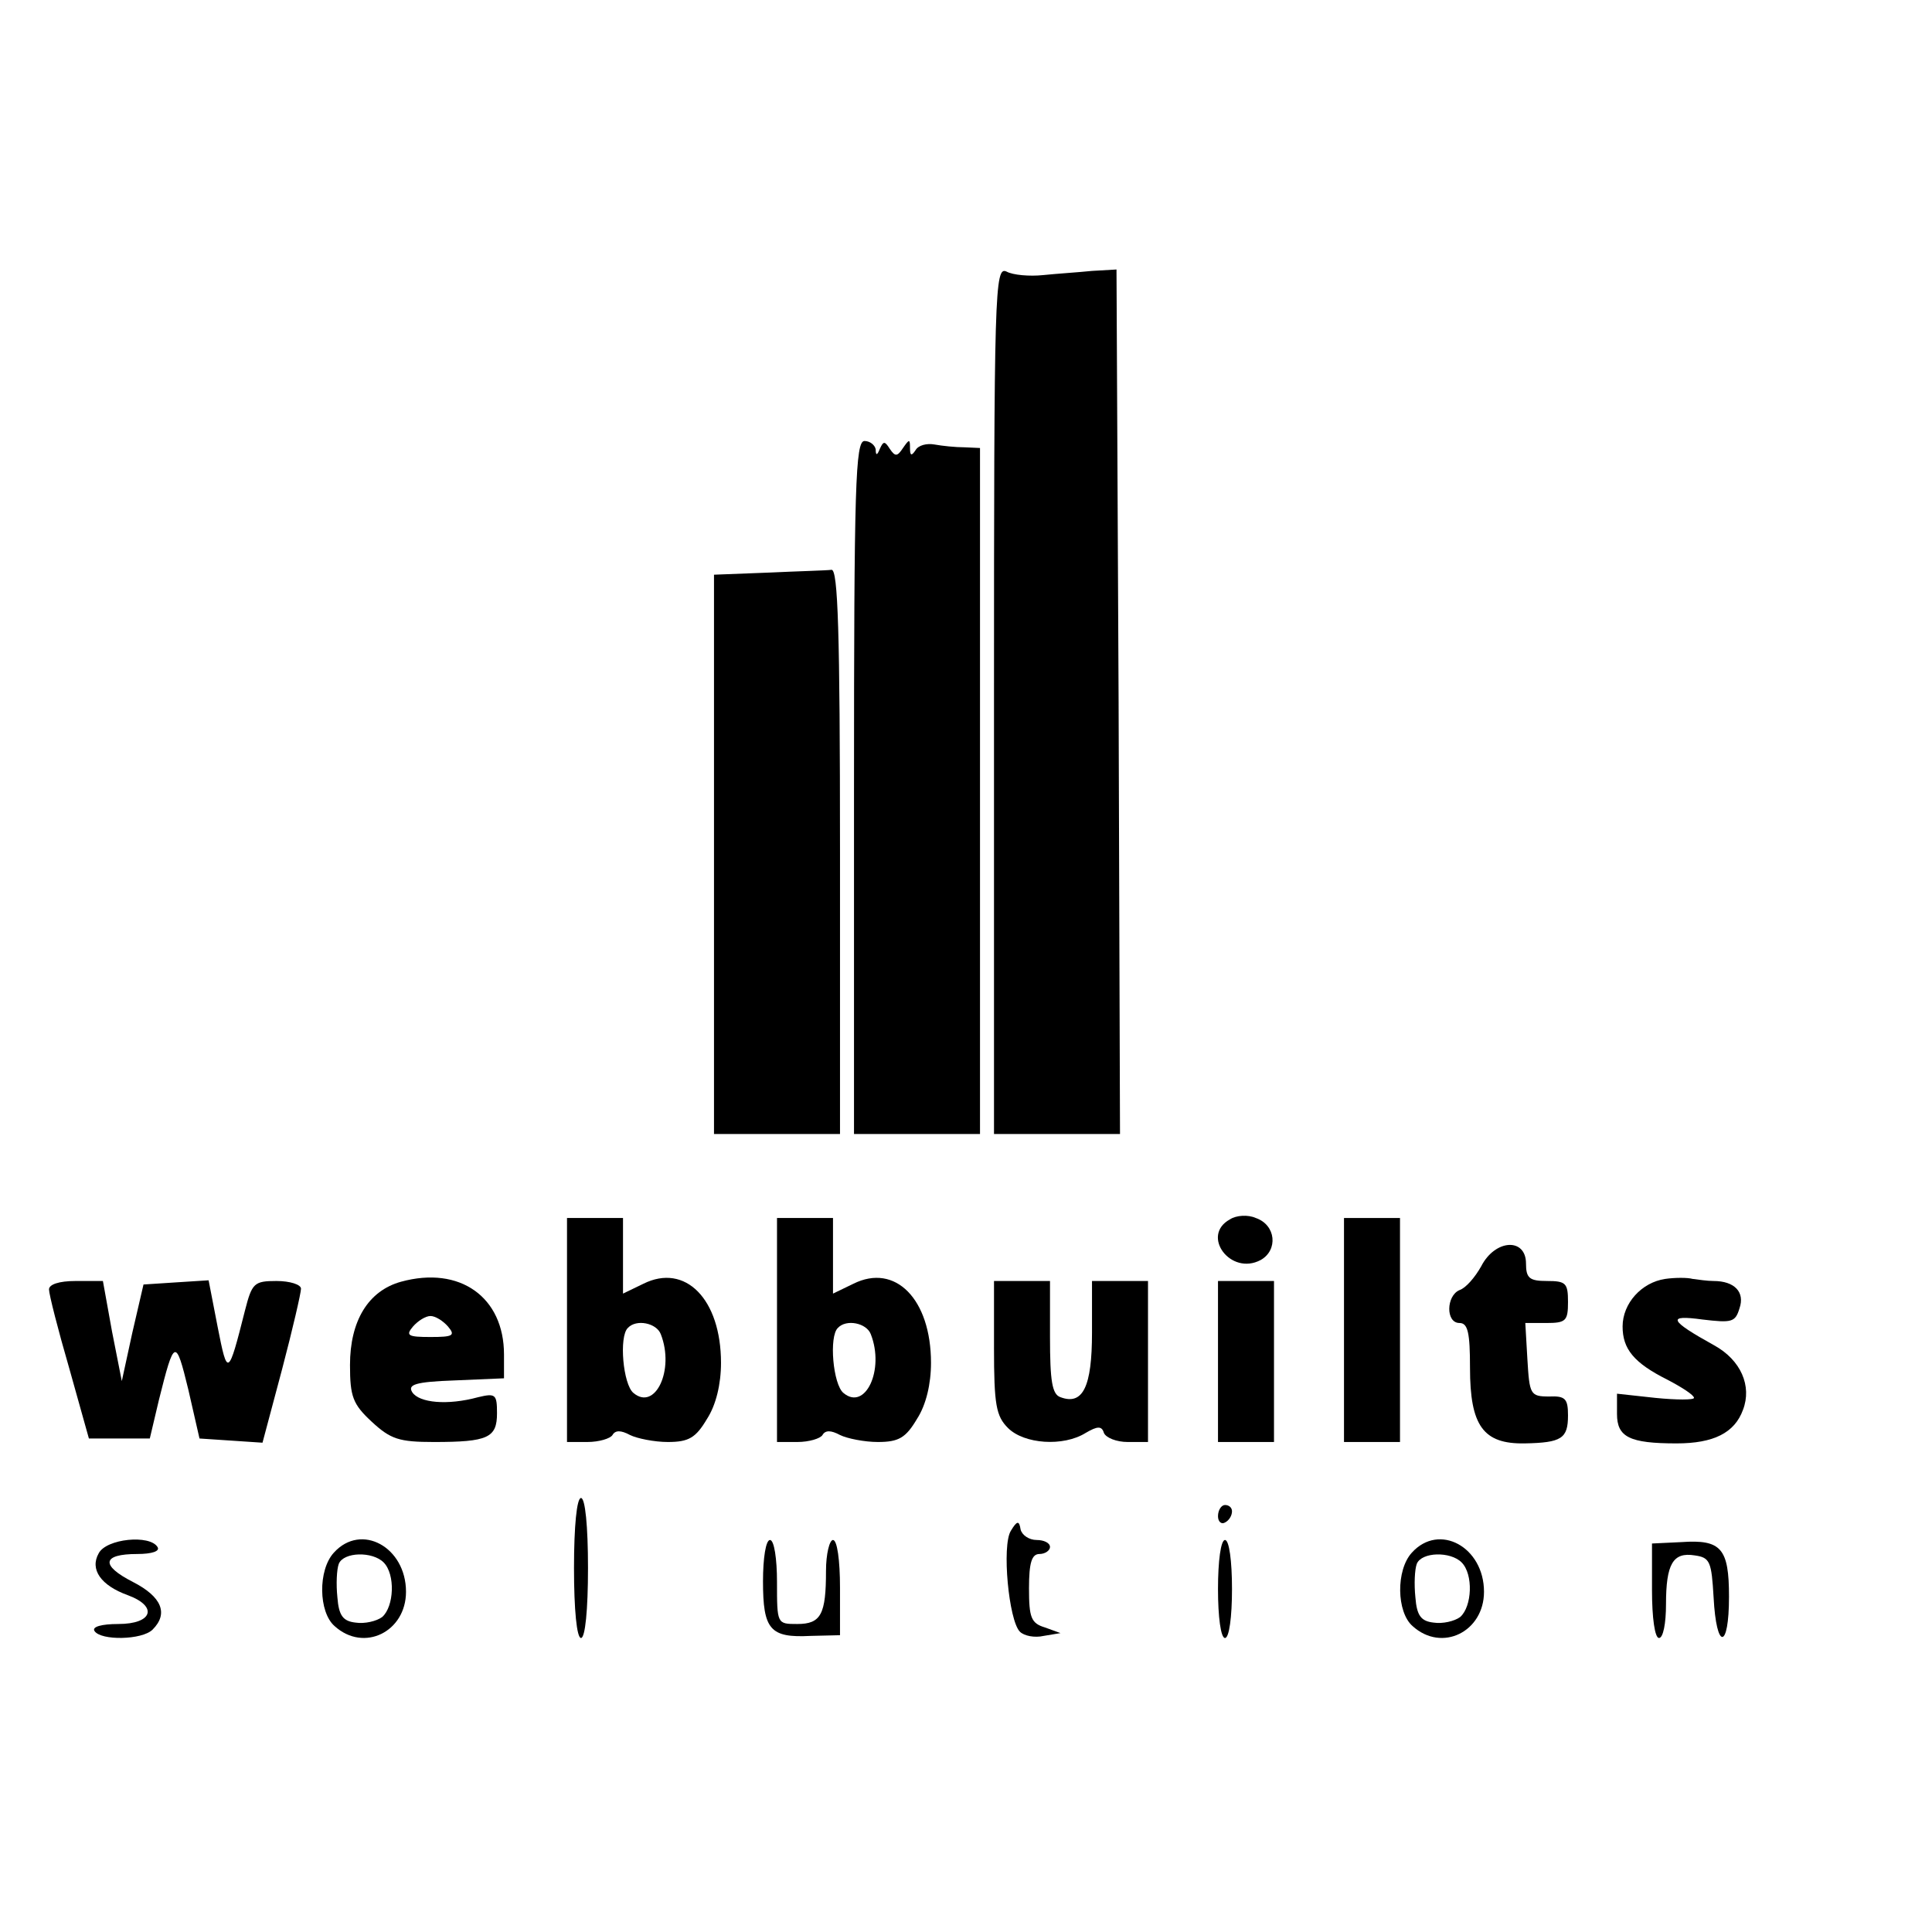 <?xml version="1.0" standalone="no"?>
<!DOCTYPE svg PUBLIC "-//W3C//DTD SVG 20010904//EN"
 "http://www.w3.org/TR/2001/REC-SVG-20010904/DTD/svg10.dtd">
<svg version="1.0" xmlns="http://www.w3.org/2000/svg"
 width="276pt" height="276pt" viewBox="0 0 276 276"
 preserveAspectRatio="xMidYMid meet">
<g transform="translate(0,276) scale(0.1,-0.1)"
fill="#000000" stroke="none">
<path d="M1420 1760 l0 -620 90 0 90 0 -2 618 -3 617 -35 -2 c-19 -2 -51 -4
-70 -6 -19 -2 -43 0 -52 5 -17 8 -18 -24 -18 -612z"/>
<path d="M1220 1635 l0 -495 90 0 90 0 0 490 0 490 -22 1 c-13 0 -32 2 -43 4
-11 2 -23 -1 -27 -8 -6 -9 -8 -8 -8 3 0 13 -1 13 -10 0 -8 -12 -11 -13 -19 -1
-7 11 -9 11 -14 0 -4 -10 -6 -10 -6 -1 -1 6 -8 12 -16 12 -13 0 -15 -62 -15
-495z"/>
<path d="M1098 1942 l-78 -3 0 -399 0 -400 90 0 90 0 0 403 c0 317 -3 403 -12
403 -7 -1 -48 -2 -90 -4z"/>
<path d="M1757 1018 c-42 -23 1 -81 44 -58 25 14 22 50 -7 60 -11 5 -28 4 -37
-2z"/>
<path d="M810 860 l0 -160 29 0 c17 0 33 5 36 10 4 7 12 7 25 0 10 -5 35 -10
54 -10 30 0 40 6 56 33 13 20 20 50 20 80 0 91 -51 143 -111 113 l-29 -14 0
54 0 54 -40 0 -40 0 0 -160z m134 -6 c20 -51 -8 -110 -39 -84 -15 12 -21 81
-8 93 12 13 41 7 47 -9z"/>
<path d="M1110 860 l0 -160 29 0 c17 0 33 5 36 10 4 7 12 7 25 0 10 -5 35 -10
54 -10 30 0 40 6 56 33 13 20 20 50 20 80 0 91 -51 143 -111 113 l-29 -14 0
54 0 54 -40 0 -40 0 0 -160z m134 -6 c20 -51 -8 -110 -39 -84 -15 12 -21 81
-8 93 12 13 41 7 47 -9z"/>
<path d="M1920 860 l0 -160 40 0 40 0 0 160 0 160 -40 0 -40 0 0 -160z"/>
<path d="M2116 951 c-9 -16 -22 -31 -31 -34 -19 -8 -20 -47 0 -47 12 0 15 -14
15 -64 0 -83 19 -109 78 -108 53 1 62 7 62 40 0 24 -4 28 -27 27 -27 0 -28 3
-31 53 l-3 52 30 0 c28 0 31 3 31 30 0 27 -3 30 -30 30 -25 0 -30 4 -30 25 0
37 -44 35 -64 -4z"/>
<path d="M573 929 c-47 -13 -73 -56 -73 -119 0 -45 4 -56 31 -81 27 -25 39
-29 89 -29 77 0 90 6 90 41 0 27 -2 29 -27 23 -44 -12 -84 -8 -94 7 -7 11 4
15 61 17 l70 3 0 34 c0 82 -63 127 -147 104z m67 -64 c11 -13 7 -15 -25 -15
-32 0 -36 2 -25 15 7 8 18 15 25 15 7 0 18 -7 25 -15z"/>
<path d="M2379 933 c-34 -5 -61 -35 -61 -68 0 -32 16 -52 64 -76 21 -11 38
-22 38 -26 0 -3 -25 -3 -55 0 l-55 6 0 -29 c0 -33 18 -42 85 -42 53 0 83 15
95 48 13 34 -3 71 -41 92 -65 36 -68 44 -17 37 42 -5 47 -4 53 16 8 23 -7 39
-37 39 -9 0 -22 2 -30 3 -7 2 -25 2 -39 0z"/>
<path d="M70 918 c0 -7 13 -58 29 -113 l28 -100 43 0 44 0 13 55 c22 88 24 89
42 15 l16 -70 45 -3 45 -3 28 105 c15 57 27 109 27 115 0 6 -16 11 -35 11 -32
0 -35 -3 -45 -42 -24 -95 -25 -95 -39 -24 l-13 67 -47 -3 -46 -3 -16 -69 -15
-69 -14 71 -13 72 -39 0 c-24 0 -38 -5 -38 -12z"/>
<path d="M1420 835 c0 -82 3 -98 20 -115 23 -23 79 -27 111 -7 17 10 23 10 26
0 3 -7 18 -13 34 -13 l29 0 0 115 0 115 -40 0 -40 0 0 -74 c0 -77 -13 -104
-45 -92 -12 4 -15 23 -15 86 l0 80 -40 0 -40 0 0 -95z"/>
<path d="M1740 815 l0 -115 40 0 40 0 0 115 0 115 -40 0 -40 0 0 -115z"/>
<path d="M820 520 c0 -60 4 -100 10 -100 6 0 10 40 10 100 0 60 -4 100 -10
100 -6 0 -10 -40 -10 -100z"/>
<path d="M1740 594 c0 -8 5 -12 10 -9 6 3 10 10 10 16 0 5 -4 9 -10 9 -5 0
-10 -7 -10 -16z"/>
<path d="M1444 573 c-13 -21 -3 -128 13 -144 6 -6 21 -9 34 -6 l24 4 -22 8
c-20 6 -23 14 -23 56 0 37 4 49 15 49 8 0 15 5 15 10 0 6 -9 10 -19 10 -11 0
-21 7 -23 15 -2 13 -5 13 -14 -2z"/>
<path d="M141 541 c-13 -23 3 -46 42 -60 43 -16 35 -41 -14 -41 -24 0 -38 -4
-34 -10 9 -14 68 -13 83 2 23 23 13 47 -28 68 -47 24 -44 40 6 40 21 0 33 4
29 10 -11 18 -73 12 -84 -9z"/>
<path d="M477 542 c-23 -25 -22 -85 1 -105 42 -38 102 -8 102 49 0 64 -64 99
-103 56z m71 -14 c17 -17 15 -63 -2 -78 -8 -6 -25 -10 -38 -8 -18 2 -24 10
-26 36 -2 19 -1 40 2 48 7 17 48 18 64 2z"/>
<path d="M1090 501 c0 -69 10 -81 68 -78 l42 1 0 68 c0 39 -4 68 -10 68 -5 0
-10 -20 -10 -44 0 -62 -7 -76 -41 -76 -29 0 -29 0 -29 60 0 33 -4 60 -10 60
-6 0 -10 -26 -10 -59z"/>
<path d="M1740 490 c0 -40 4 -70 10 -70 6 0 10 30 10 70 0 40 -4 70 -10 70 -6
0 -10 -30 -10 -70z"/>
<path d="M2017 542 c-23 -25 -22 -85 1 -105 42 -38 102 -8 102 49 0 64 -64 99
-103 56z m71 -14 c17 -17 15 -63 -2 -78 -8 -6 -25 -10 -38 -8 -18 2 -24 10
-26 36 -2 19 -1 40 2 48 7 17 48 18 64 2z"/>
<path d="M2360 488 c0 -39 4 -68 10 -68 6 0 10 21 10 48 0 58 10 75 41 70 22
-3 24 -9 27 -60 4 -76 22 -75 22 1 0 69 -11 82 -68 78 l-42 -2 0 -67z"/>
</g>
</svg>
